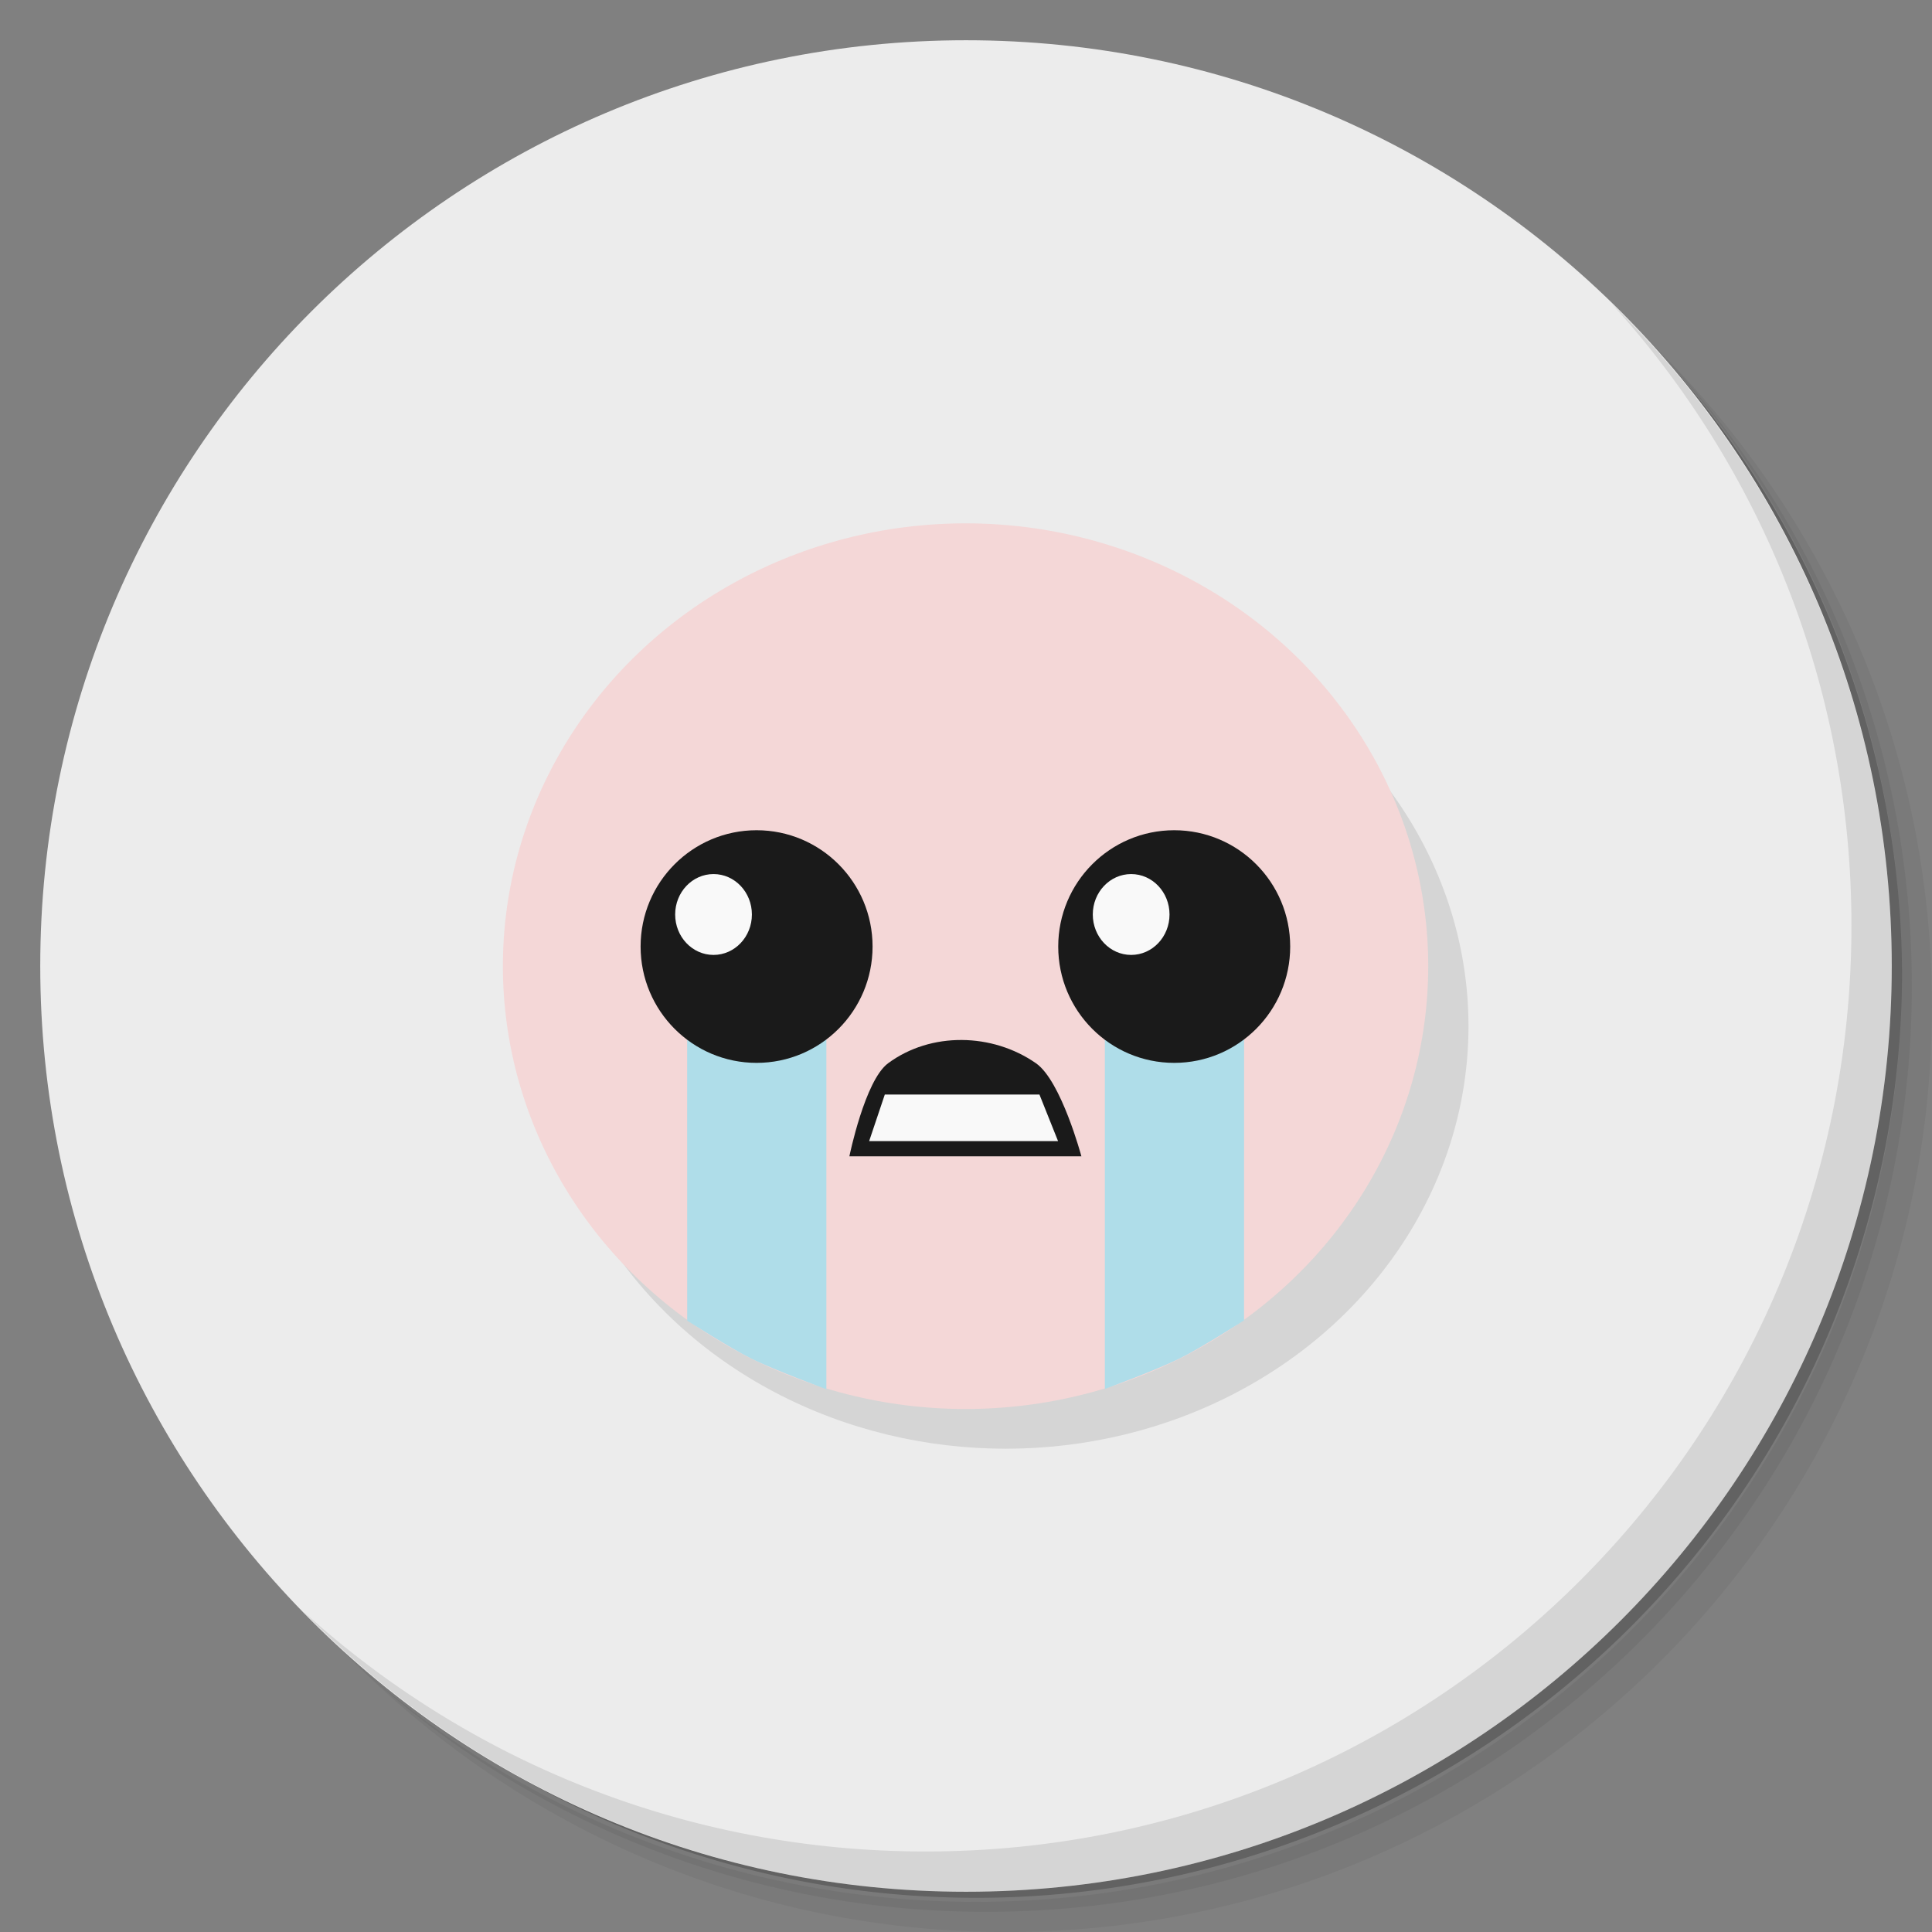 <?xml version="1.0" encoding="UTF-8" standalone="no"?>
<svg
   xmlns:dc="http://purl.org/dc/elements/1.1/"
   xmlns:cc="http://creativecommons.org/ns#"
   xmlns:rdf="http://www.w3.org/1999/02/22-rdf-syntax-ns#"
   xmlns:svg="http://www.w3.org/2000/svg"
   xmlns="http://www.w3.org/2000/svg"
   xmlns:sodipodi="http://sodipodi.sourceforge.net/DTD/sodipodi-0.dtd"
   xmlns:inkscape="http://www.inkscape.org/namespaces/inkscape"
   viewBox="0 0 48 48"
   id="svg2"
   version="1.1"
   inkscape:version="0.91 r13725"
   sodipodi:docname="steam_icon_250900.svg">
  <rect x="0" y="0" width="48" height="48" fill="#808080" stroke="none"/>
  <sodipodi:namedview
     pagecolor="#ffffff"
     bordercolor="#666666"
     borderopacity="1"
     objecttolerance="10"
     gridtolerance="10"
     guidetolerance="10"
     inkscape:pageopacity="0"
     inkscape:pageshadow="2"
     inkscape:window-width="640"
     inkscape:window-height="480"
     id="namedview55"
     showgrid="false"
     inkscape:zoom="4.9166667"
     inkscape:cx="24"
     inkscape:cy="24"
     inkscape:current-layer="svg2" />
  <defs
     id="defs4">
    <linearGradient
       id="linearGradient4181"
       x1="24"
       y1="1"
       x2="24.498"
       y2="47.5"
       gradientUnits="userSpaceOnUse">
      <stop
         style="stop-color:#505050;stop-opacity:1"
         id="stop7" />
      <stop
         offset="1"
         style="stop-color:#464646;stop-opacity:1"
         id="stop9" />
    </linearGradient>
  </defs>
  <g
     id="g11">
    <path
       d="m 36.31 5 c 5.859 4.062 9.688 10.831 9.688 18.5 c 0 12.426 -10.07 22.5 -22.5 22.5 c -7.669 0 -14.438 -3.828 -18.5 -9.688 c 1.037 1.822 2.306 3.499 3.781 4.969 c 4.085 3.712 9.514 5.969 15.469 5.969 c 12.703 0 23 -10.298 23 -23 c 0 -5.954 -2.256 -11.384 -5.969 -15.469 c -1.469 -1.475 -3.147 -2.744 -4.969 -3.781 z m 4.969 3.781 c 3.854 4.113 6.219 9.637 6.219 15.719 c 0 12.703 -10.297 23 -23 23 c -6.081 0 -11.606 -2.364 -15.719 -6.219 c 4.16 4.144 9.883 6.719 16.219 6.719 c 12.703 0 23 -10.298 23 -23 c 0 -6.335 -2.575 -12.06 -6.719 -16.219 z"
       style="opacity:0.05"
       id="path13" />
    <path
       d="m 41.28 8.781 c 3.712 4.085 5.969 9.514 5.969 15.469 c 0 12.703 -10.297 23 -23 23 c -5.954 0 -11.384 -2.256 -15.469 -5.969 c 4.113 3.854 9.637 6.219 15.719 6.219 c 12.703 0 23 -10.298 23 -23 c 0 -6.081 -2.364 -11.606 -6.219 -15.719 z"
       style="opacity:0.1"
       id="path15" />
    <path
       d="m 31.25 2.375 c 8.615 3.154 14.75 11.417 14.75 21.13 c 0 12.426 -10.07 22.5 -22.5 22.5 c -9.708 0 -17.971 -6.135 -21.12 -14.75 a 23 23 0 0 0 44.875 -7 a 23 23 0 0 0 -16 -21.875 z"
       style="opacity:0.2"
       id="path17" />
  </g>
  <g
     style="fill:#ececec;fill-opacity:1"
     id="g19">
    <path
       d="m 24 1 c 12.703 0 23 10.297 23 23 c 0 12.703 -10.297 23 -23 23 -12.703 0 -23 -10.297 -23 -23 0 -12.703 10.297 -23 23 -23 z"
       id="path21"
       style="fill:#ececec;fill-opacity:1" />
  </g>
  <g
     id="g23">
    <path
       d="m 40.03 7.531 c 3.712 4.084 5.969 9.514 5.969 15.469 0 12.703 -10.297 23 -23 23 c -5.954 0 -11.384 -2.256 -15.469 -5.969 4.178 4.291 10.01 6.969 16.469 6.969 c 12.703 0 23 -10.298 23 -23 0 -6.462 -2.677 -12.291 -6.969 -16.469 z"
       style="opacity:0.1"
       id="path25" />
  </g>
  <g
     transform="matrix(1.045,0,0,1,-0.091,1.993)"
     style="fill:#000;opacity:0.1"
     id="g27">
    <ellipse
       cx="24"
       cy="23.502"
       rx="11"
       ry="10.498"
       style="opacity:1;fill-opacity:1;stroke:none;fill-rule:nonzero"
       id="ellipse29" />
  </g>
  <g
     transform="matrix(1.045,0,0,1.048,-1.091,-0.626)"
     id="g31">
    <ellipse
       ry="10.498"
       rx="11"
       cy="23.502"
       cx="24"
       style="fill:#f4d7d7;opacity:1;fill-opacity:1;stroke:none;fill-rule:nonzero"
       id="ellipse33" />
    <path
       d="m 17.381 24.605 3.31 0 0 8.926 c 0 0 -1.212 -0.441 -1.788 -0.727 -0.528 -0.261 -1.521 -0.899 -1.521 -0.899 z"
       style="fill:#afdde9;opacity:1;fill-opacity:1;stroke:none;fill-rule:nonzero"
       id="path35" />
    <g
       transform="matrix(1.103,0,0,1.103,-2.254,-0.137)"
       id="g37">
      <circle
         cx="19.298"
         cy="21.01"
         r="2.5"
         style="fill:#1a1a1a;opacity:1;fill-opacity:1;stroke:none;fill-rule:nonzero"
         id="circle39" />
      <ellipse
         cx="18.37"
         cy="20.321"
         rx="0.827"
         ry="0.869"
         style="fill:#f9f9f9;opacity:1;fill-opacity:1;stroke:none;fill-rule:nonzero"
         id="ellipse41" />
    </g>
    <path
       d="m 30.622 24.599 -3.31 0 0 8.926 c 0 0 1.212 -0.441 1.788 -0.727 0.528 -0.261 1.521 -0.899 1.521 -0.899 z"
       style="fill:#afdde9;opacity:1;fill-opacity:1;stroke:none;fill-rule:nonzero"
       id="path43" />
    <g
       transform="matrix(1.103,0,0,1.103,7.675,-0.137)"
       id="g45">
      <circle
         r="2.5"
         cy="21.01"
         cx="19.298"
         style="fill:#1a1a1a;opacity:1;fill-opacity:1;stroke:none;fill-rule:nonzero"
         id="circle47" />
      <ellipse
         ry="0.869"
         rx="0.827"
         cy="20.321"
         cx="18.37"
         style="fill:#f9f9f9;opacity:1;fill-opacity:1;stroke:none;fill-rule:nonzero"
         id="ellipse49" />
    </g>
    <path
       d="m 21.238 28.01 5.516 0 c 0 0 -0.48 -1.788 -1.078 -2.205 -1.037 -0.722 -2.5 -0.752 -3.519 0 -0.551 0.407 -0.919 2.205 -0.919 2.205 z"
       style="fill:#1a1a1a;stroke:none;fill-rule:evenodd"
       id="path51" />
    <path
       d="m 22.08 26.546 3.677 0 0.442 1.103 -4.491 0 z"
       style="fill:#f9f9f9;opacity:1;fill-opacity:1;stroke:none;fill-rule:nonzero"
       id="path53" />
  </g>
</svg>
